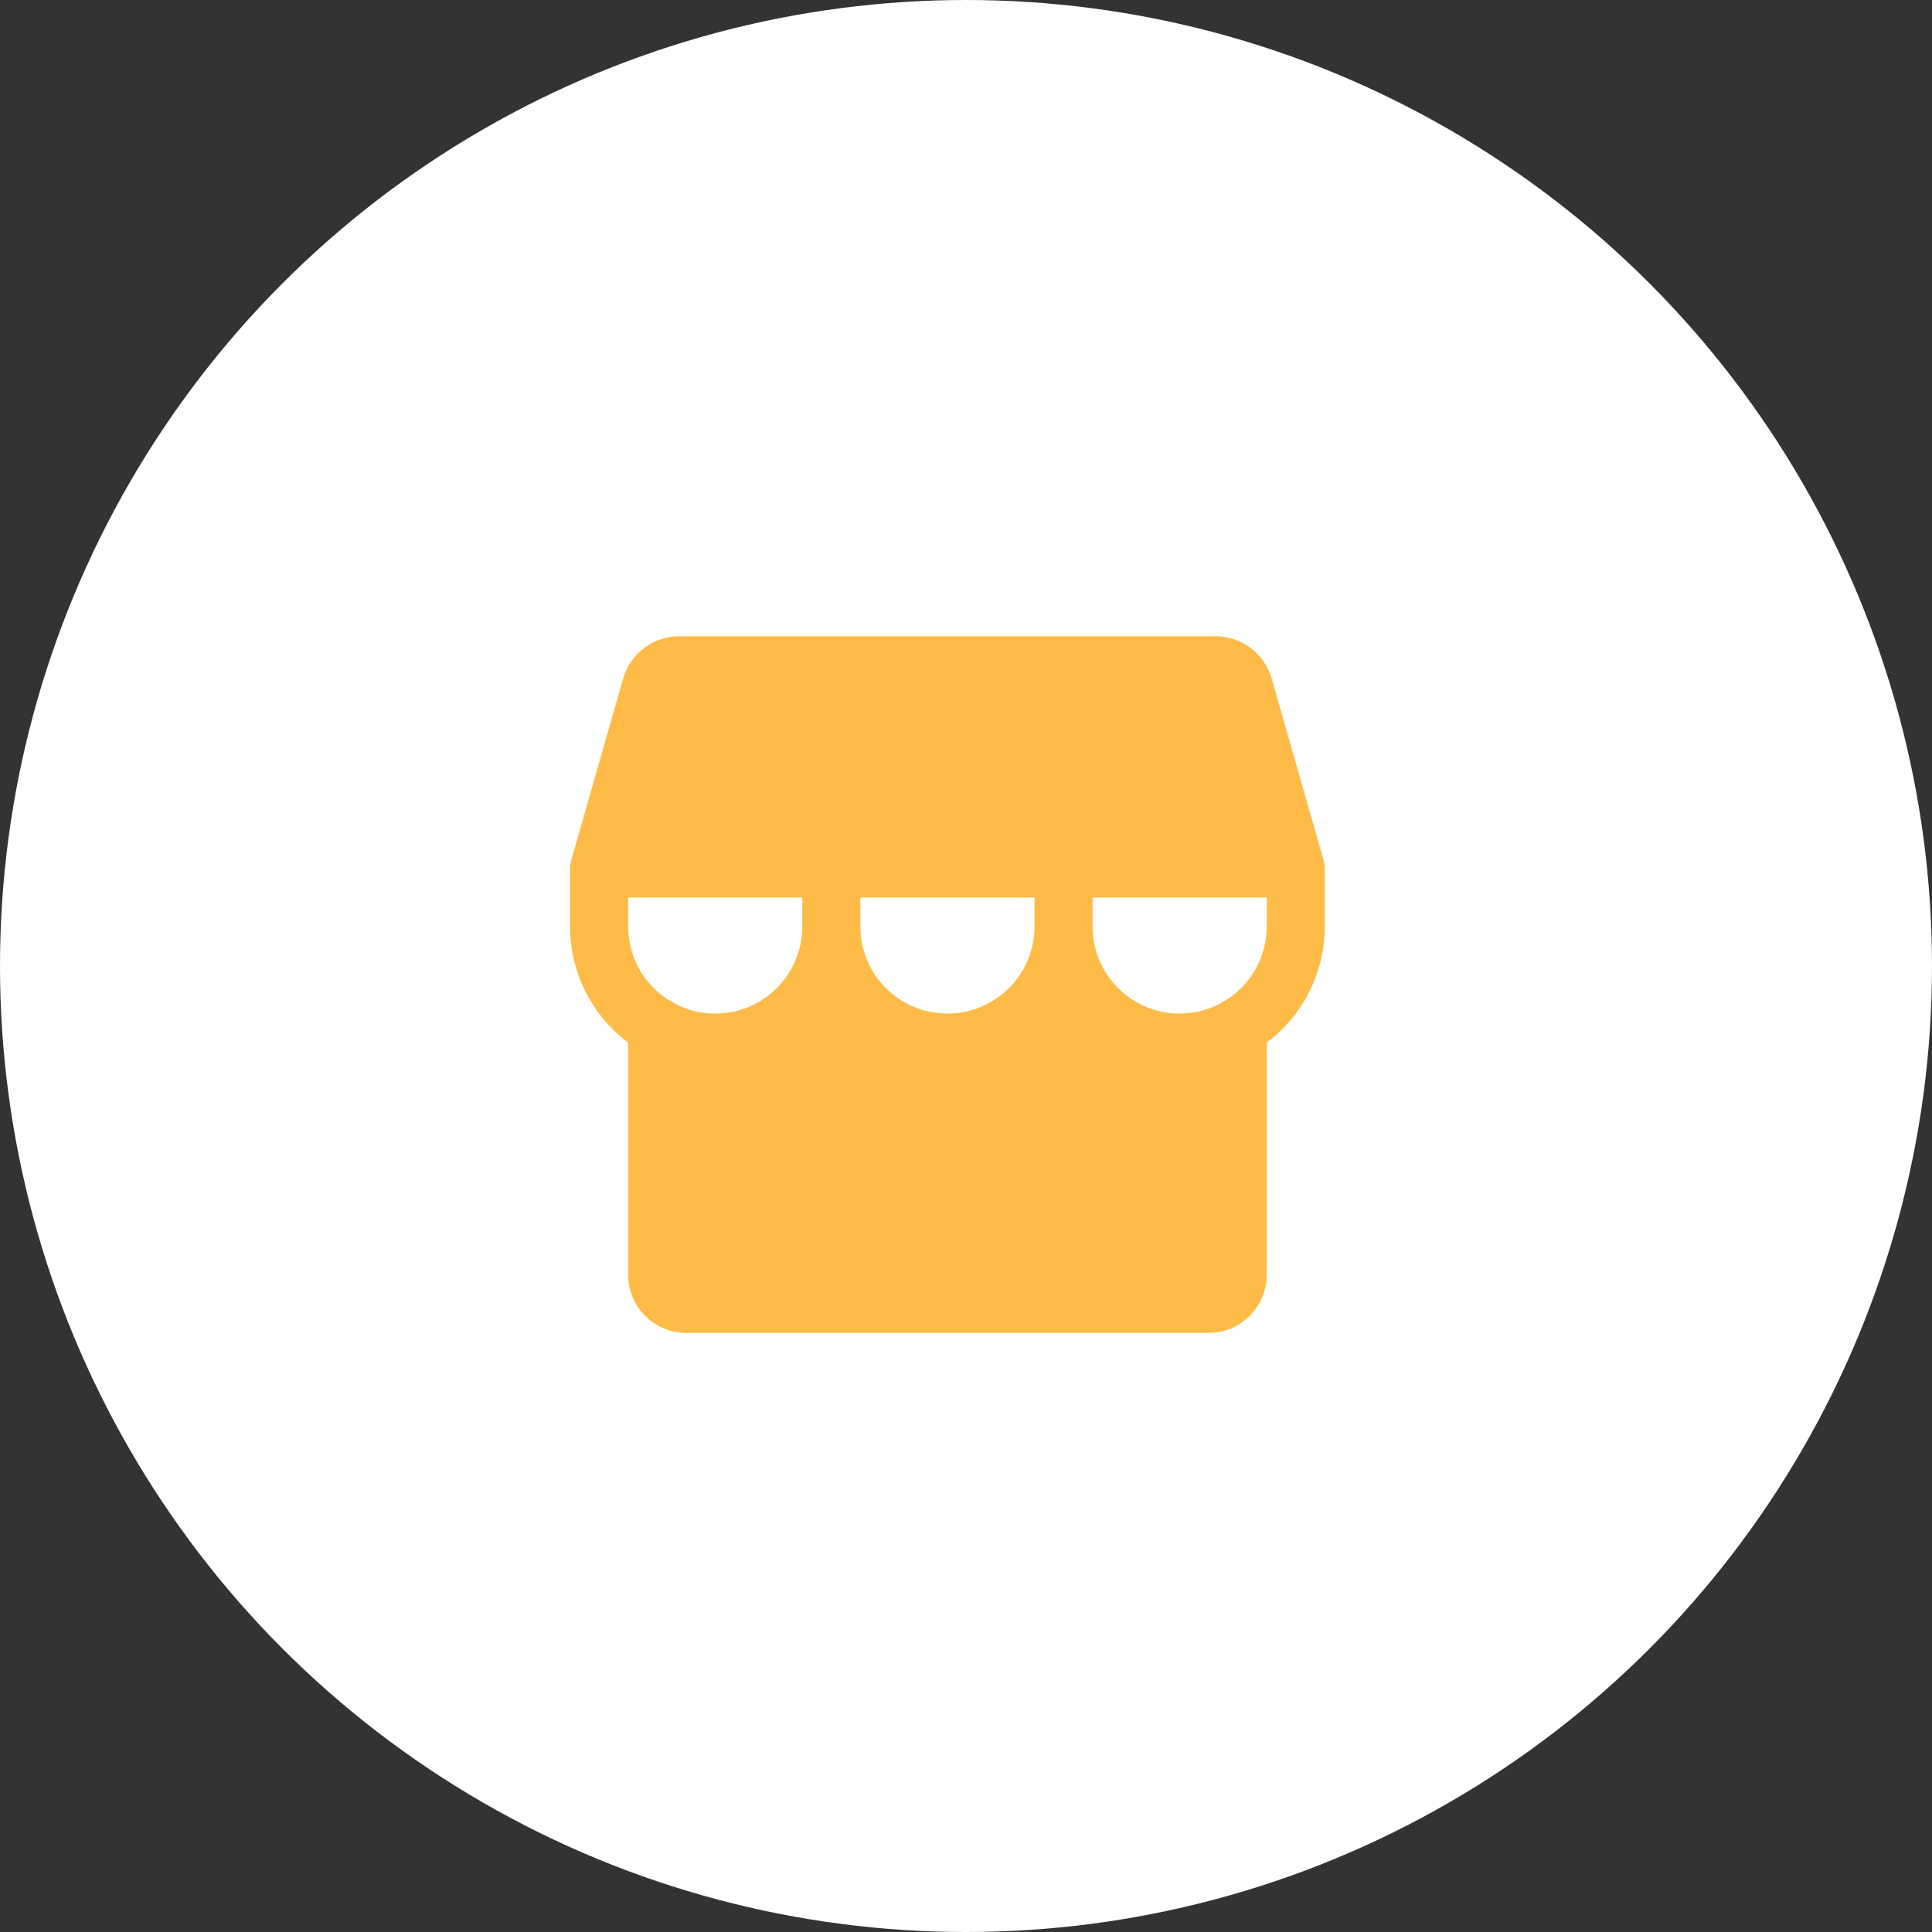<svg width="52" height="52" viewBox="0 0 52 52" fill="none" xmlns="http://www.w3.org/2000/svg">
<rect x="0" y="0" width="52" height="52" fill="#333333" stroke="none"/>
<circle cx="26" cy="26" r="26" fill="white"/>
<path d="M35.655 23.355C35.655 23.344 35.654 23.332 35.654 23.32C35.652 23.303 35.65 23.285 35.648 23.267C35.647 23.257 35.645 23.247 35.643 23.237C35.64 23.216 35.635 23.196 35.63 23.176C35.628 23.171 35.628 23.166 35.626 23.16L34.226 18.258C34.131 17.932 33.934 17.646 33.663 17.441C33.392 17.237 33.062 17.126 32.723 17.125H18.277C17.938 17.126 17.608 17.237 17.337 17.441C17.066 17.646 16.869 17.932 16.774 18.258L15.374 23.16C15.372 23.166 15.372 23.171 15.37 23.176C15.365 23.196 15.36 23.216 15.357 23.237C15.355 23.247 15.353 23.257 15.352 23.267C15.35 23.285 15.348 23.303 15.347 23.32C15.346 23.332 15.345 23.344 15.345 23.355C15.345 23.362 15.344 23.368 15.344 23.375V24.938C15.344 25.544 15.485 26.141 15.756 26.683C16.027 27.226 16.421 27.697 16.906 28.06V34.312C16.907 34.727 17.072 35.124 17.364 35.417C17.657 35.71 18.055 35.874 18.469 35.875H32.531C32.946 35.874 33.343 35.71 33.636 35.417C33.928 35.124 34.093 34.727 34.094 34.312V28.06C34.579 27.697 34.973 27.226 35.244 26.683C35.515 26.141 35.656 25.544 35.656 24.938V23.375C35.656 23.368 35.655 23.362 35.655 23.355ZM16.906 24.156H21.594V24.938C21.594 25.341 21.49 25.737 21.292 26.088C21.094 26.44 20.809 26.734 20.464 26.943C20.119 27.152 19.726 27.268 19.323 27.28C18.92 27.293 18.521 27.201 18.164 27.013C18.109 26.971 18.05 26.936 17.987 26.91C17.656 26.698 17.383 26.407 17.194 26.062C17.006 25.717 16.907 25.331 16.906 24.938V24.156ZM27.844 24.938C27.844 25.559 27.597 26.155 27.157 26.595C26.718 27.034 26.122 27.281 25.5 27.281C24.878 27.281 24.282 27.034 23.843 26.595C23.403 26.155 23.156 25.559 23.156 24.938V24.156H27.844V24.938ZM33.013 26.91C32.95 26.937 32.891 26.971 32.837 27.013C32.48 27.2 32.08 27.292 31.677 27.28C31.274 27.268 30.881 27.152 30.536 26.943C30.191 26.734 29.906 26.44 29.708 26.089C29.51 25.737 29.406 25.341 29.406 24.938V24.156H34.094V24.938C34.093 25.331 33.994 25.717 33.806 26.062C33.617 26.407 33.344 26.698 33.013 26.91V26.91Z" fill="#FFBB47"/>
</svg>
